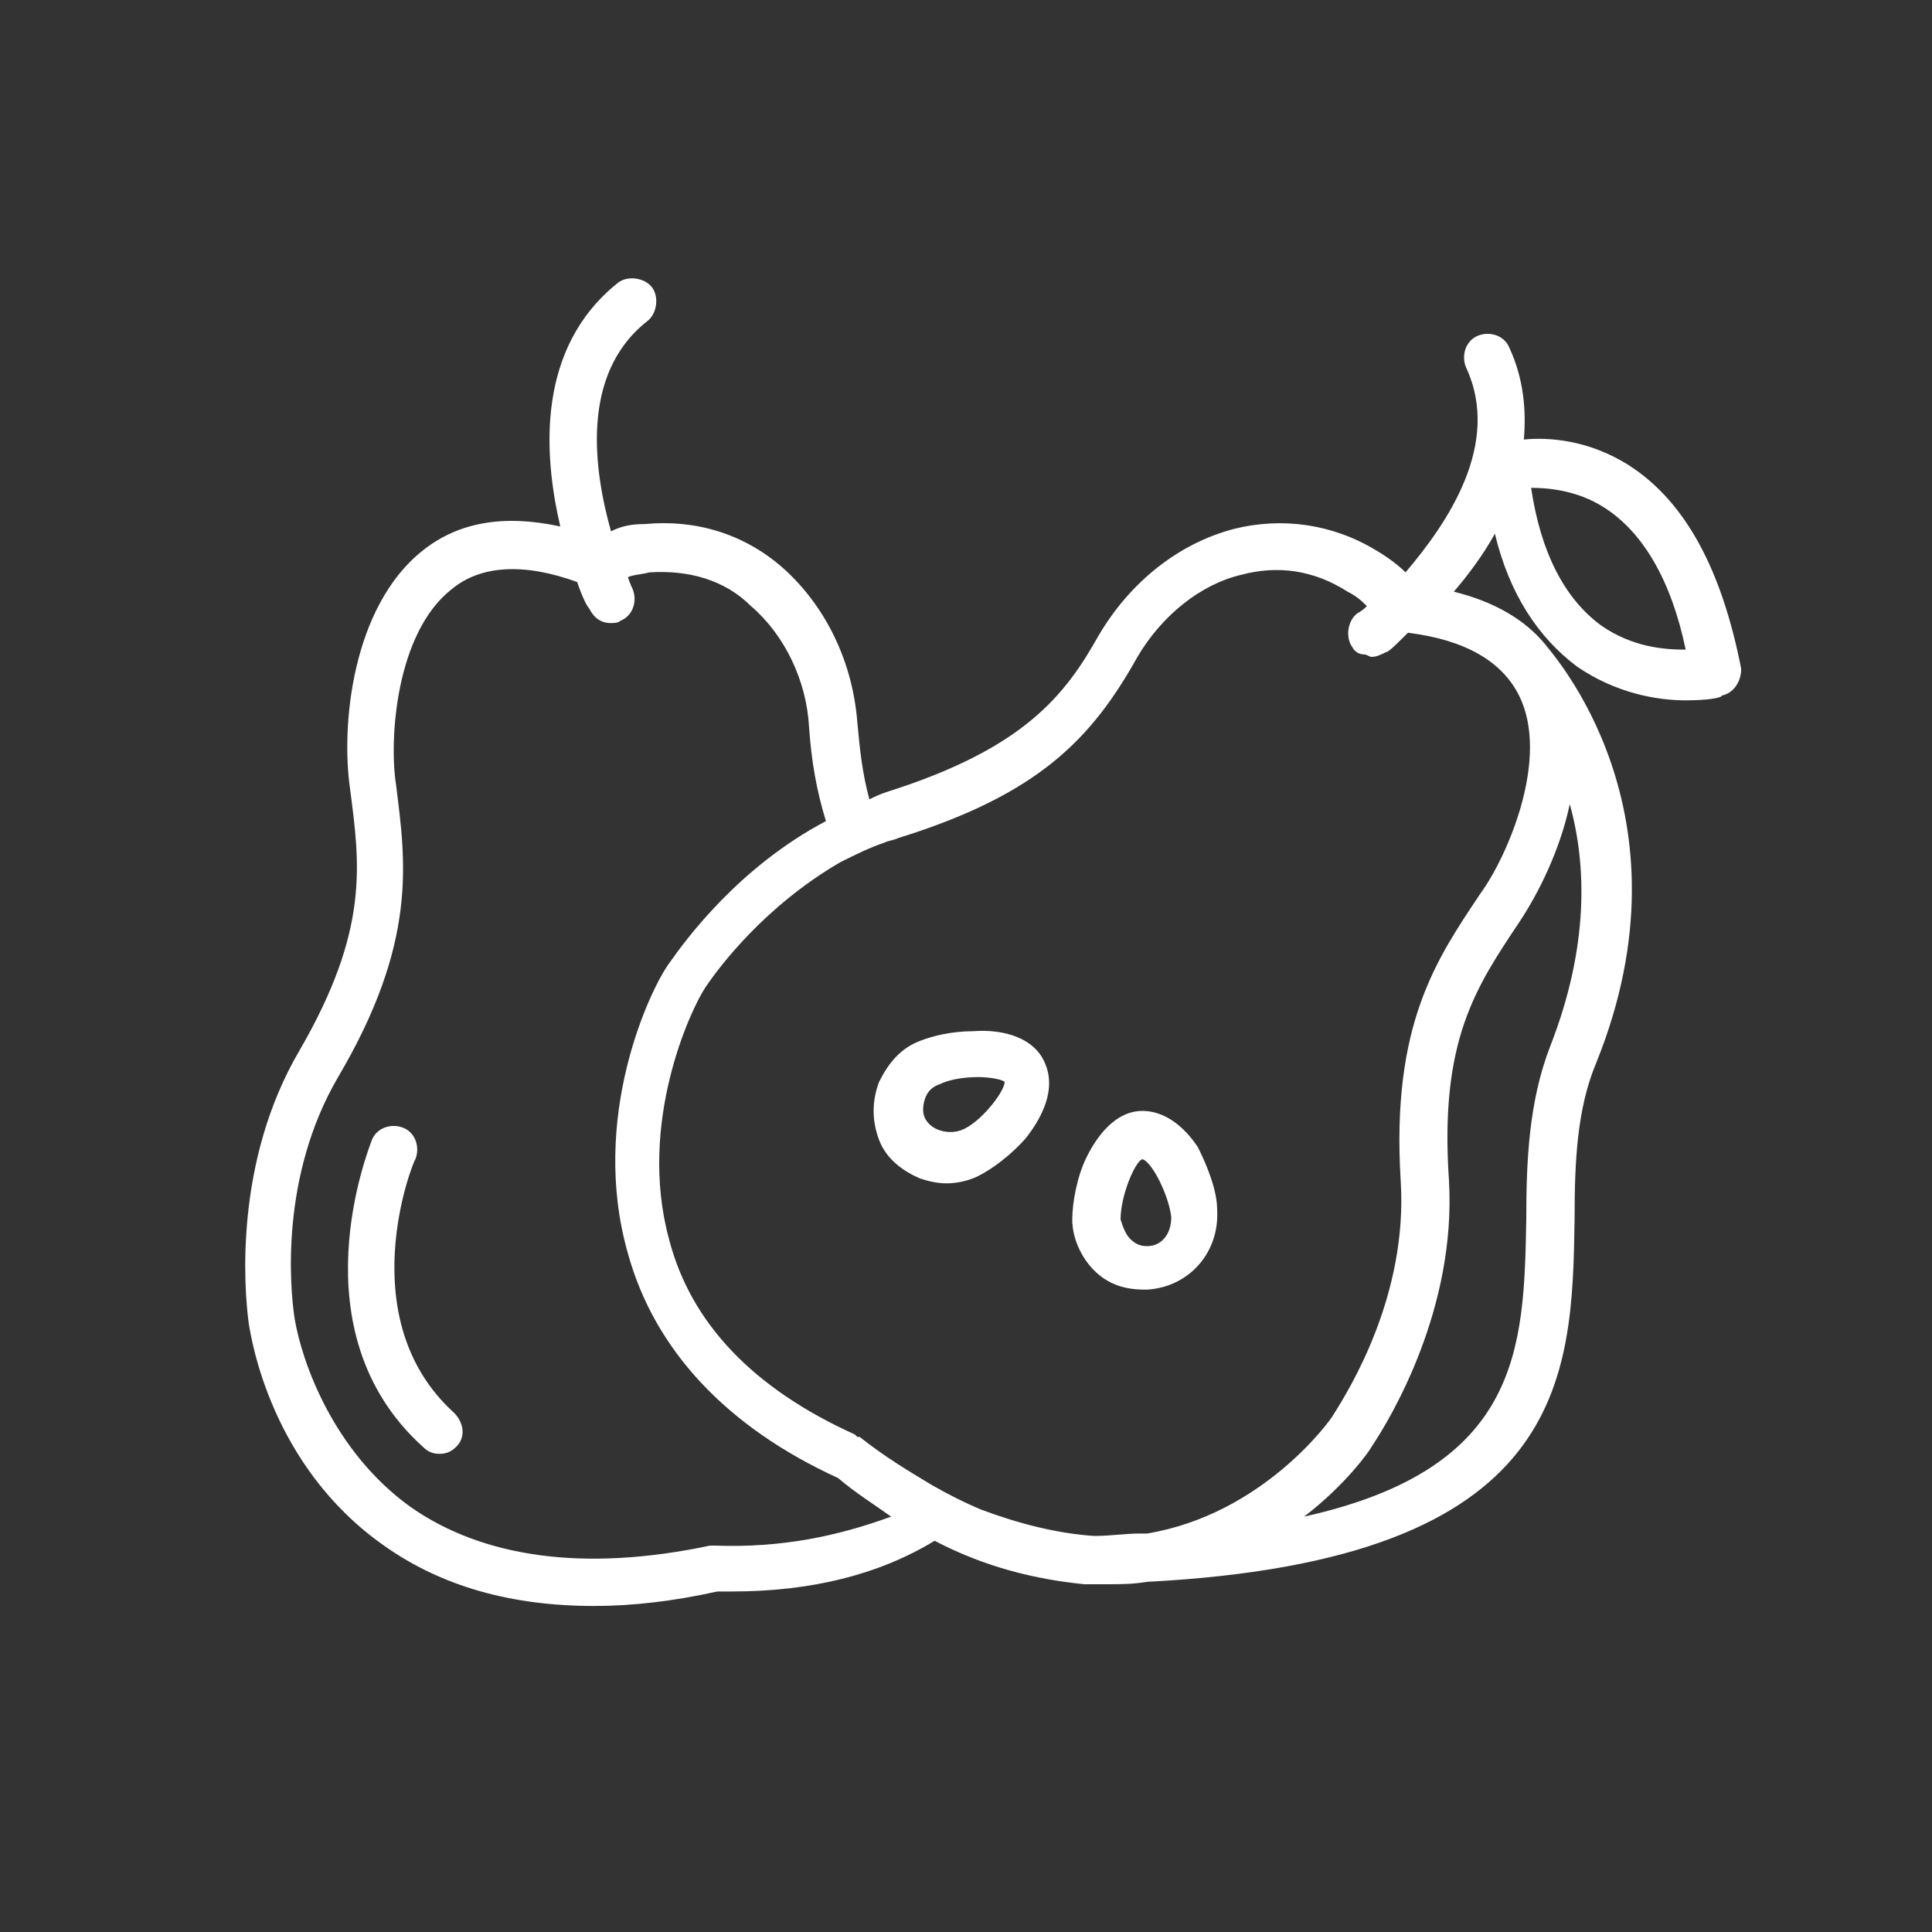 <?xml version="1.0" encoding="utf-8"?>
<!-- Generator: Adobe Illustrator 24.3.0, SVG Export Plug-In . SVG Version: 6.00 Build 0)  -->
<svg version="1.1" id="Layer_1" xmlns="http://www.w3.org/2000/svg" xmlns:xlink="http://www.w3.org/1999/xlink" x="0px" y="0px"
	 width="80px" height="80px" viewBox="0 0 80 80" style="enable-background:new 0 0 80 80;" xml:space="preserve">
<rect x="0" y="0" width="80" height="80" fill="#333333" stroke="none"/>
<style type="text/css">
	.st0{fill:#FFFFFF;}
</style>
<g>
	<path class="st0" d="M17.2,48c0.2-0.5,0-1.1-0.5-1.3c-0.5-0.2-1.1,0-1.3,0.5c-0.1,0.3-3.2,7.9,2.1,12.7c0.2,0.2,0.4,0.3,0.7,0.3
		c0.3,0,0.5-0.1,0.7-0.3c0.4-0.4,0.3-1-0.1-1.4C14.5,54.6,17.1,48.1,17.2,48z"/>
	<path class="st0" d="M67.5,19.3c-1.7-1.1-3.4-1.2-4.4-1.1c0.1-1.2,0-2.5-0.6-3.8c-0.2-0.5-0.8-0.7-1.3-0.5
		c-0.5,0.2-0.7,0.8-0.5,1.3c1.5,3.2-0.8,6.5-2.5,8.5c-0.3-0.3-0.7-0.6-1.2-0.9c-1.8-1.1-3.9-1.4-5.9-0.9c-2.3,0.6-4.3,2.2-5.6,4.4
		c-1.4,2.5-3.1,4.7-8.8,6.5c-0.3,0.1-0.5,0.2-0.7,0.3c-0.3-1.1-0.4-2.1-0.5-3.2c-0.2-2.5-1.3-4.8-3.1-6.4c-1.6-1.4-3.6-2-5.7-1.8
		c-0.6,0-1,0.1-1.4,0.3c-0.7-2.5-1.3-6.5,1.5-8.7c0.4-0.3,0.5-1,0.2-1.4c-0.3-0.4-1-0.5-1.4-0.2c-3.4,2.7-3.1,7.1-2.4,10.1
		c-2.3-0.5-4.2-0.2-5.7,1c-2.9,2.3-3.4,7.2-3,9.9c0.4,3.1,0.8,5.8-2.1,10.8c-2.7,4.6-2.3,9.8-2.1,11.3c0.1,0.6,0.9,5.9,5.6,9.2
		c2.4,1.7,5.3,2.5,8.7,2.5c1.6,0,3.3-0.2,5.1-0.6c0.2,0,0.4,0,0.6,0c3.3,0,6.1-0.7,8.4-2.1c2.1,1.1,4.2,1.6,6.2,1.8c0,0,0.1,0,0.1,0
		c0,0,0,0,0,0c0,0,0.1,0,0.1,0c0.2,0,0.4,0,0.7,0c0.6,0,1.1,0,1.7-0.1c17.4-0.9,17.6-8.4,17.7-15c0-2.4,0.1-4.6,0.9-6.5
		c4.2-10.4-1.9-17-2.1-17.3c0,0,0,0,0,0c-0.9-1.1-2.2-1.8-3.8-2.2c0.6-0.7,1.2-1.5,1.7-2.4c0.6,2.5,1.8,4.3,3.4,5.5
		c1.6,1.1,3.3,1.4,4.5,1.4c0.9,0,1.5-0.1,1.5-0.2c0.5-0.1,0.8-0.6,0.8-1.1C71.3,23.6,69.8,20.8,67.5,19.3z M62.9,28.8
		c1.3,2.6-0.5,6.7-1.6,8.2c-1.8,2.7-3.7,5.4-3.3,11.9c0.3,4.7-2.1,8.6-2.8,9.7c-0.1,0.2-2.9,4.1-7.7,4.9c-0.1,0-0.2,0-0.3,0
		c-0.6,0-1.2,0.1-1.9,0.1c-1.5-0.1-3.1-0.5-4.7-1.1c-0.7-0.3-1.3-0.6-2-1c-1-0.6-2-1.2-3-2c0,0-0.1,0-0.1,0l0,0c0,0,0,0,0,0
		c0,0-0.1-0.1-0.1-0.1c-4.2-1.9-6.8-4.6-7.7-8.1c-1.3-4.8,0.9-9.5,1.5-10.4c0.6-0.9,2.5-3.4,5.6-5.2c0.6-0.3,1.2-0.6,1.8-0.8
		c0.2-0.1,0.4-0.1,0.6-0.2c5.8-1.8,8-4.1,9.9-7.5c1-1.7,2.6-3,4.3-3.4c1.5-0.4,3-0.2,4.4,0.7c0.4,0.2,0.6,0.4,0.8,0.6
		c-0.2,0.2-0.4,0.3-0.4,0.3c-0.4,0.3-0.5,1-0.2,1.4c0.1,0.2,0.3,0.3,0.5,0.3c0.1,0,0.2,0.1,0.3,0.1c0.2,0,0.4-0.1,0.6-0.2
		c0.1,0,0.4-0.3,0.9-0.8C60.7,26.5,62.2,27.4,62.9,28.8z M29.6,64c0,0-0.1,0-0.1,0c0,0-0.1,0-0.1,0c-5.2,1.1-9.4,0.5-12.4-1.6
		c-3.2-2.3-4.5-6-4.8-7.8c-0.2-1.3-0.6-5.9,1.8-10c3.3-5.6,2.8-8.9,2.4-12.1c-0.3-1.9,0-6.3,2.3-8.1c1.2-1,3-1.1,5.2-0.3
		c0.2,0.6,0.4,1,0.5,1.1c0.2,0.4,0.5,0.6,0.9,0.6c0.1,0,0.3,0,0.4-0.1c0.5-0.2,0.7-0.8,0.5-1.3c0,0-0.1-0.2-0.2-0.5
		c0.2-0.1,0.5-0.1,0.9-0.2c1.6-0.1,3.1,0.3,4.2,1.4c1.4,1.2,2.3,3.1,2.4,5c0.1,1.4,0.3,2.6,0.7,3.9c-3.6,1.9-5.8,4.9-6.5,5.9
		c-0.8,1.1-3.3,6.4-1.7,12c1.1,4,4.1,7.2,8.7,9.3c0.7,0.6,1.5,1.1,2.2,1.6C34.7,63.6,32.4,64.1,29.6,64z M64.2,43.3
		c-0.9,2.3-1,4.8-1,7.2C63.1,55.8,63,60.8,54,62.8c1.7-1.3,2.7-2.7,2.8-2.9c0.8-1.2,3.5-5.7,3.2-11c-0.4-5.8,1.1-8,2.9-10.7
		c0.8-1.2,1.7-3,2.1-4.9C65.7,35.8,65.8,39.2,64.2,43.3z M66.3,25.9c-1.5-1.1-2.5-3-2.9-5.7c0.7,0,1.9,0.1,3,0.8
		c1.6,1,2.8,3,3.4,5.9C68.9,26.9,67.6,26.8,66.3,25.9z"/>
	<path class="st0" d="M47.3,46c-0.9,0-1.7,0.7-2.3,1.9c0,0,0,0,0,0c-0.4,0.8-0.6,1.9-0.6,2.6c0,0.8,0.4,1.6,0.9,2.1c0,0,0,0,0,0
		c0.6,0.6,1.3,0.8,2.1,0.8c0,0,0.1,0,0.1,0c1.7-0.1,3-1.5,2.9-3.3c0-0.8-0.4-1.8-0.8-2.6C49,46.6,48.2,46,47.3,46z M47.5,51.6
		c-0.3,0-0.5-0.1-0.7-0.3c-0.2-0.2-0.3-0.5-0.4-0.8c0-1,0.6-2.4,0.9-2.5c0.4,0.1,1.1,1.5,1.2,2.4C48.5,51.1,48.1,51.6,47.5,51.6z"/>
	<path class="st0" d="M40.3,42.7c-0.9,0-1.7,0.2-2.2,0.4c-0.8,0.3-1.3,0.9-1.7,1.7c-0.3,0.8-0.3,1.6,0,2.4c0.3,0.8,1,1.3,1.7,1.6
		c0.3,0.1,0.7,0.2,1.1,0.2c0.4,0,0.9-0.1,1.3-0.3c0.6-0.3,1.4-0.9,2-1.6c0.7-0.9,1.2-2,0.8-3C42.9,43,41.6,42.6,40.3,42.7z
		 M39.8,46.8c-0.3,0.1-0.6,0.1-0.9,0c-0.3-0.1-0.5-0.3-0.6-0.5c-0.1-0.2-0.1-0.5,0-0.8c0.1-0.3,0.3-0.5,0.6-0.6
		c0.4-0.2,1-0.3,1.6-0.3c0.5,0,1,0.1,1.1,0.2C41.6,45.2,40.6,46.5,39.8,46.8z"/>
</g>
</svg>

